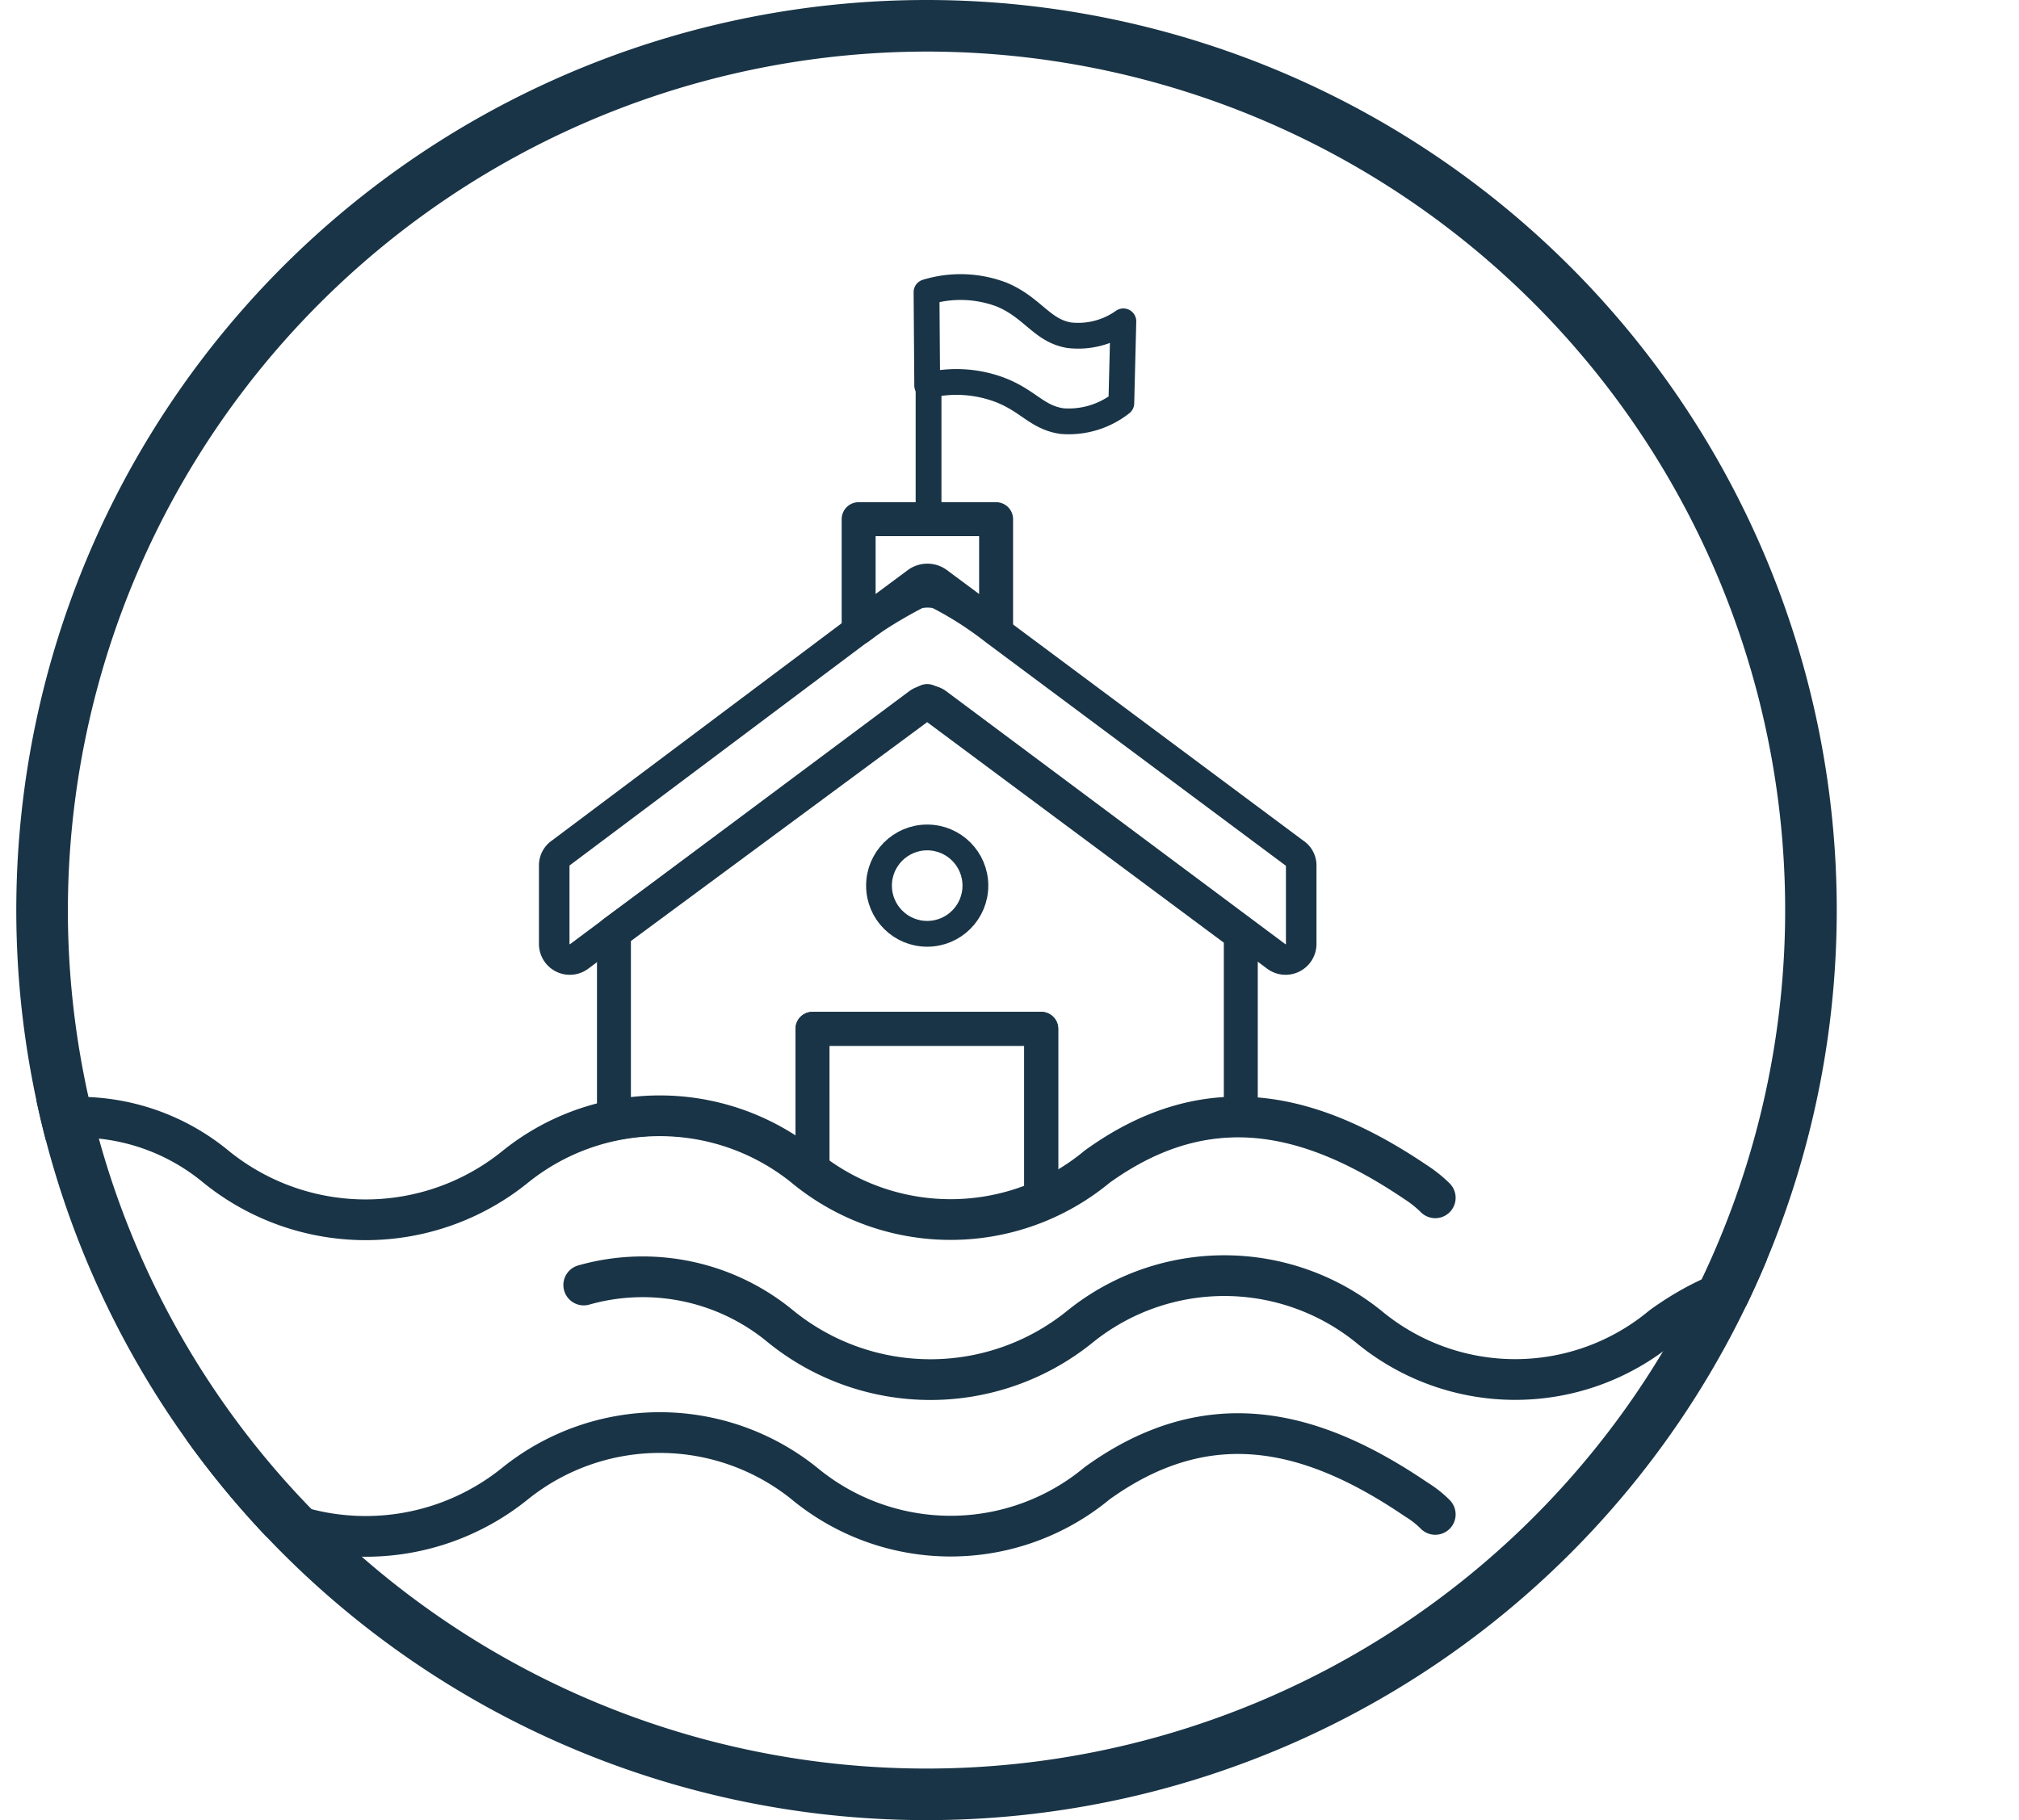 <svg xmlns="http://www.w3.org/2000/svg" xmlns:xlink="http://www.w3.org/1999/xlink" viewBox="0 0 59.49 53.64"><defs><style>.cls-1,.cls-3,.cls-4,.cls-5,.cls-6,.cls-7{fill:none;}.cls-2{clip-path:url(#clip-path);}.cls-3,.cls-4,.cls-5,.cls-6,.cls-7{stroke:#193446;}.cls-3,.cls-4,.cls-5,.cls-7{stroke-linecap:round;stroke-linejoin:round;}.cls-3{stroke-width:1px;}.cls-4,.cls-6{stroke-width:0.76px;}.cls-5{stroke-width:0.9px;}.cls-6{stroke-miterlimit:10;}.cls-7{stroke-width:1.2px;}.cls-8{fill:#193446;}</style><clipPath id="clip-path" transform="translate(0 0)"><circle class="cls-1" cx="27.3" cy="26.82" r="26.82"/></clipPath></defs><title>svgAsset 11</title><g id="Layer_2" data-name="Layer 2"><g id="Icon_Critical-facilities-affected"><g class="cls-2"><path class="cls-3" d="M27.32,20.66l-9.23,6.82v5.63a6.8,6.8,0,0,1,5.6,1.34l.25.16V30.32h6.74v5.07a9.9,9.9,0,0,0,1.65-.94A6.94,6.94,0,0,1,36.56,33V27.53Z" transform="translate(0 0)"/><path class="cls-3" d="M30.68,35.39V30.32H23.94v4.29A6.58,6.58,0,0,0,30.68,35.39Z" transform="translate(0 0)"/><circle class="cls-4" cx="27.32" cy="26.1" r="1.42"/><path class="cls-5" d="M38.14,25.14l-8.82-6.57a10.28,10.28,0,0,0-1.69-1.08,1.35,1.35,0,0,0-.6,0,13.38,13.38,0,0,0-1.51.9l-9,6.75a.44.44,0,0,0-.19.36v2.32a.46.46,0,0,0,.73.37l10-7.46a.47.47,0,0,1,.55,0l10,7.46a.46.46,0,0,0,.73-.37V25.5A.43.43,0,0,0,38.14,25.14Z" transform="translate(0 0)"/><path class="cls-3" d="M27.6,17.2l1.75,1.3V15.3H25.3v3.2l1.75-1.3A.47.47,0,0,1,27.6,17.2Z" transform="translate(0 0)"/><line class="cls-6" x1="27.36" y1="15.18" x2="27.36" y2="11.14"/><path class="cls-4" d="M27.3,8.61a3.42,3.42,0,0,1,2.21.07c.92.38,1.19,1.07,2,1.2a2.3,2.3,0,0,0,1.59-.41l-.06,2.41a2.5,2.5,0,0,1-1.75.53c-.75-.11-1-.62-1.88-.94a3.64,3.64,0,0,0-2.09-.11Z" transform="translate(0 0)"/><path class="cls-7" d="M17.2,37.87A6.37,6.37,0,0,1,23,39.09a7,7,0,0,0,8.83,0,6.77,6.77,0,0,1,8.49,0,6.76,6.76,0,0,0,8.65,0c3.29-2.37,6.34-1.59,9.39.48a3.53,3.53,0,0,1,.56.45" transform="translate(0 0)"/><path class="cls-7" d="M.6,42.49a6.35,6.35,0,0,1,5.76,1.22,7,7,0,0,0,8.83,0,6.8,6.8,0,0,1,8.5,0,6.76,6.76,0,0,0,8.64,0c3.29-2.37,6.34-1.6,9.4.48a3,3,0,0,1,.56.44" transform="translate(0 0)"/><path class="cls-7" d="M.6,33.16a6.35,6.35,0,0,1,5.76,1.22,7,7,0,0,0,8.83,0,6.78,6.78,0,0,1,8.5,0,6.76,6.76,0,0,0,8.64,0c3.29-2.37,6.34-1.6,9.4.47a3.53,3.53,0,0,1,.56.45" transform="translate(0 0)"/></g><path class="cls-8" d="M27.3,1.52A25.3,25.3,0,1,1,2,26.82,25.33,25.33,0,0,1,27.3,1.52M27.3,0A26.82,26.82,0,1,0,54.12,26.82,26.82,26.82,0,0,0,27.3,0Z" transform="translate(0 0)"/></g></g></svg>